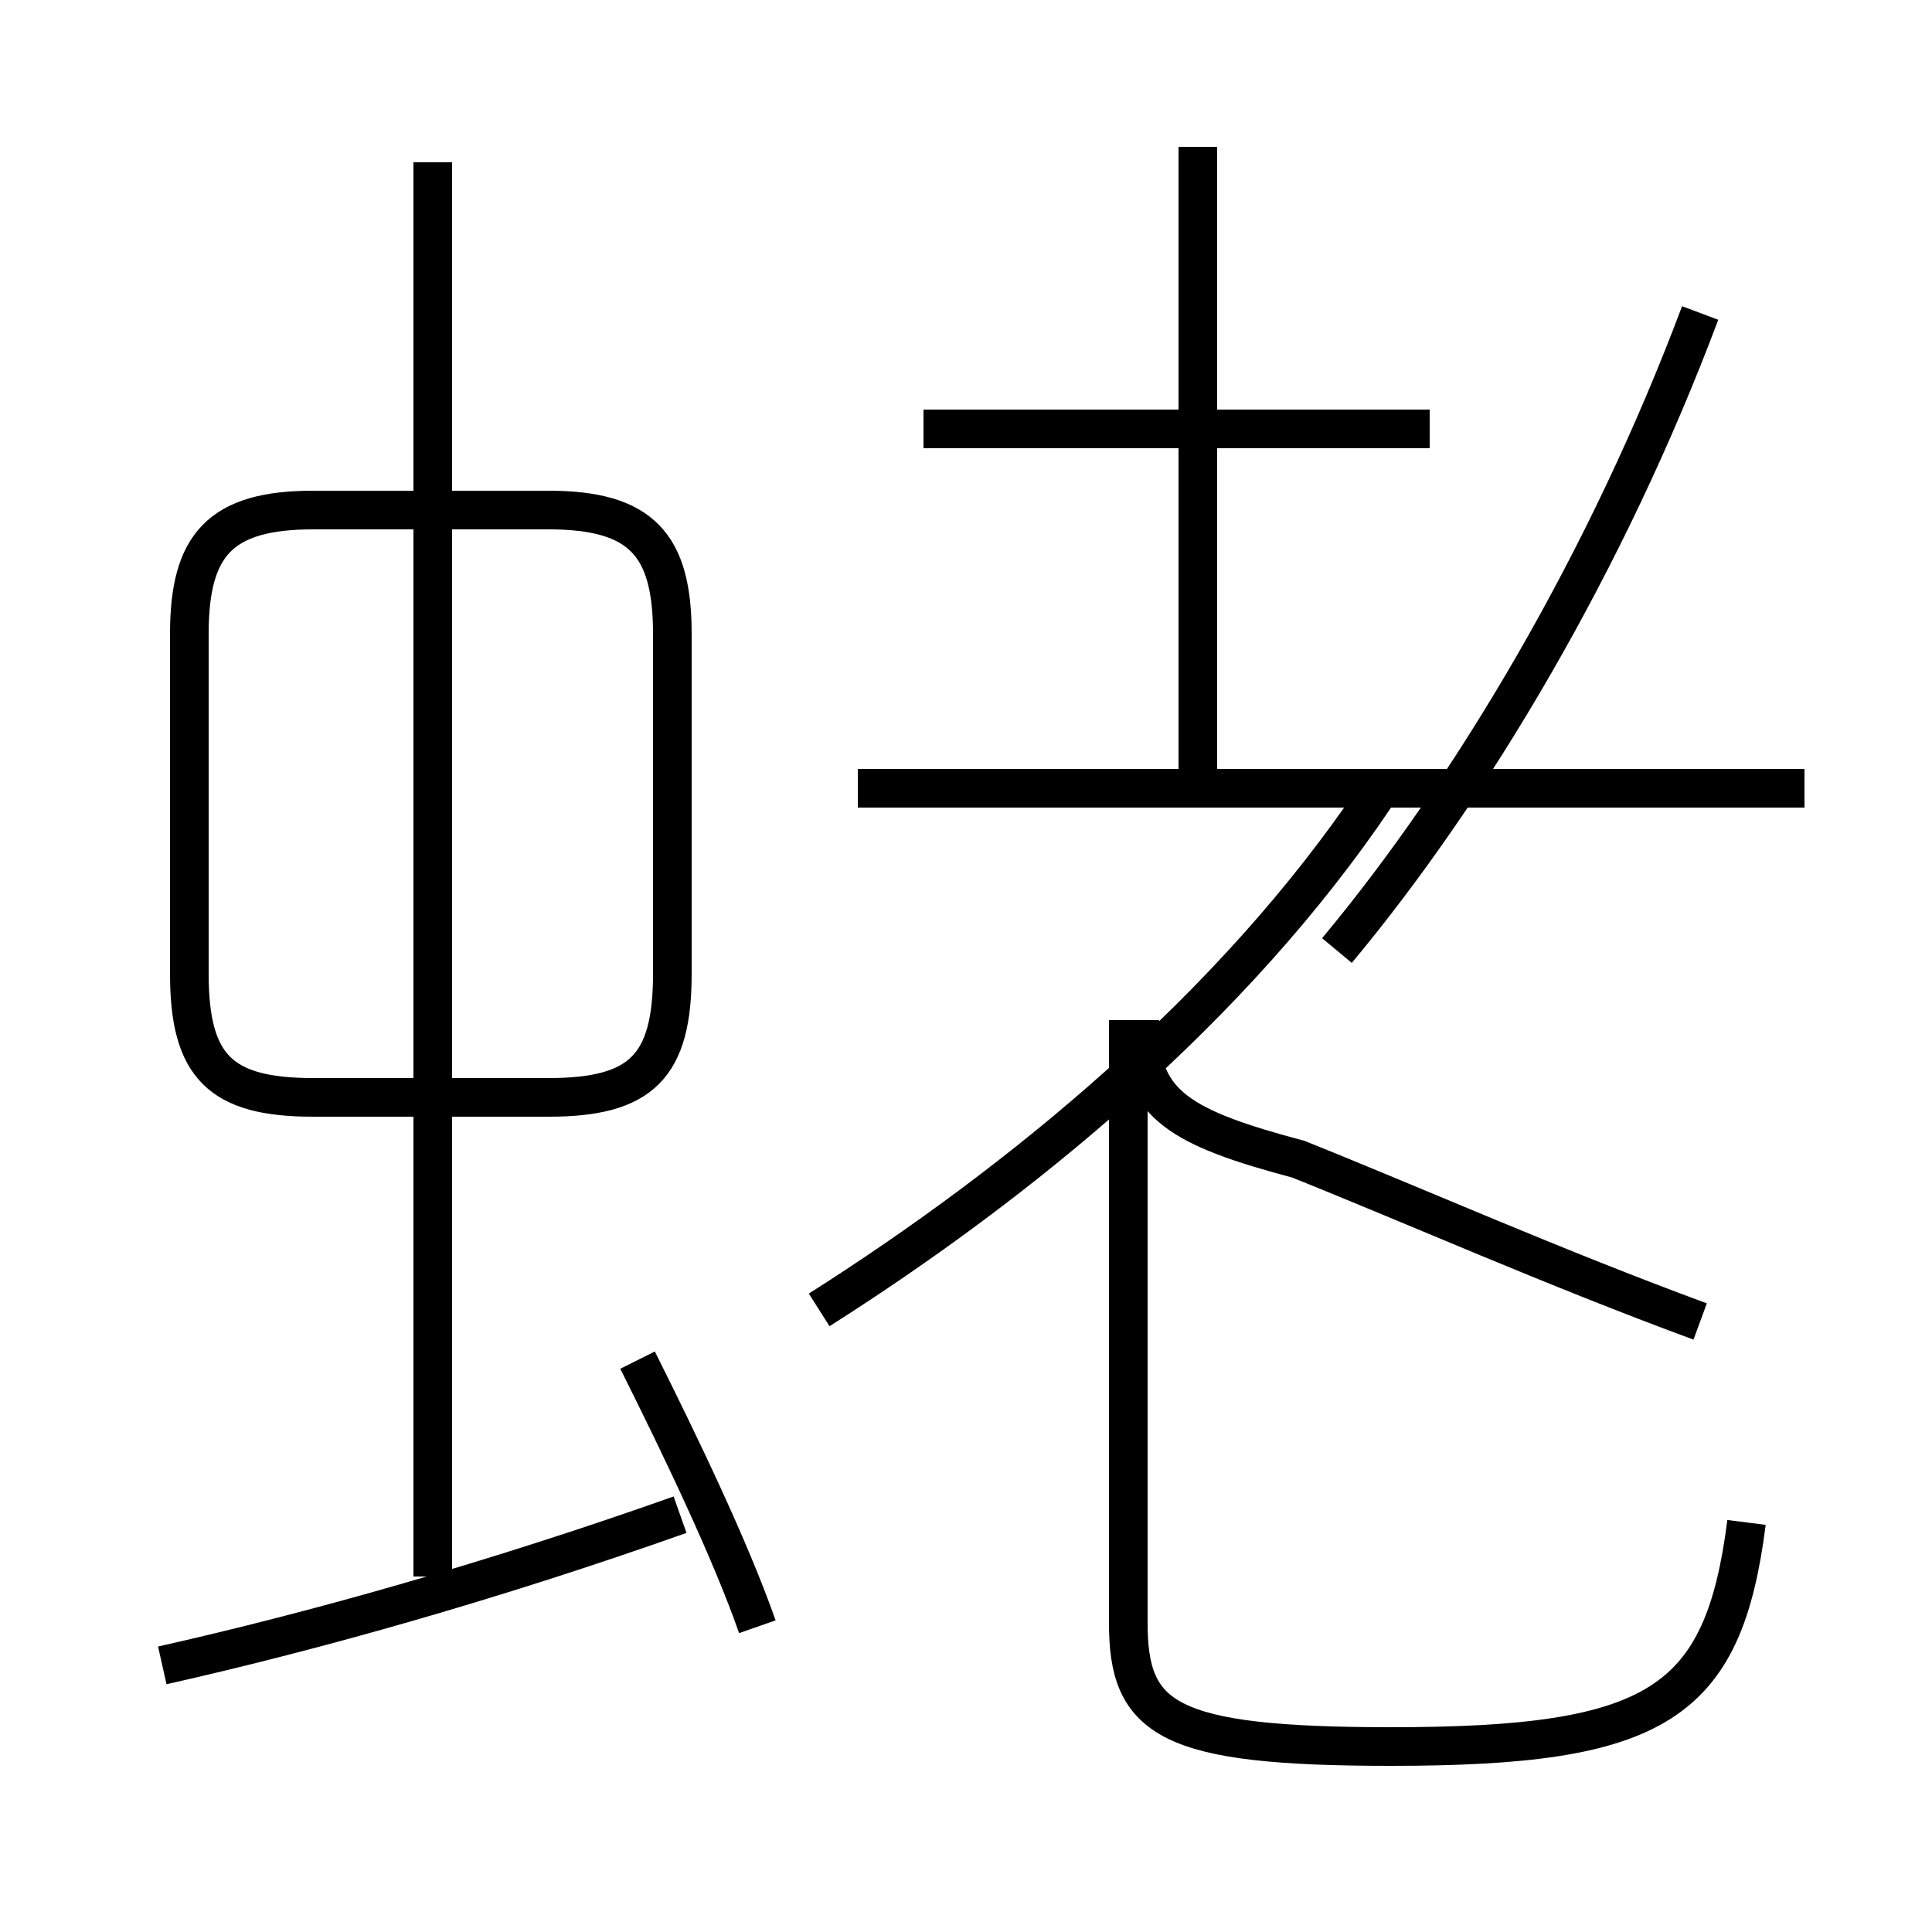 <?xml version='1.0' encoding='utf8'?>
<svg viewBox="0.0 -44.0 50.0 50.0" version="1.1" xmlns="http://www.w3.org/2000/svg">
<rect x="0.0" y="-44.0" width="50.0" height="50.0" fill="#808080" stroke="none"/>
<rect x="-1000" y="-1000" width="2000" height="2000" stroke="white" fill="white"/>
<g style="fill:none; stroke:#000000;  stroke-width:1">
<path d="M 4.2 0.9 C 8.2 1.8 12.8 3.1 17.6 4.8 M 19.6 1.9 C 18.9 3.9 17.6 6.6 16.5 8.8 M 11.2 3.2 L 11.2 39.8 M 8.1 15.6 L 14.2 15.6 C 16.6 15.6 17.4 16.4 17.4 18.8 L 17.4 27.6 C 17.4 29.9 16.6 30.8 14.2 30.8 L 8.1 30.8 C 5.7 30.8 4.9 29.9 4.9 27.6 L 4.9 18.8 C 4.9 16.4 5.7 15.6 8.1 15.6 Z M 45.2 4.6 C 44.6 -0.1 42.9 -1.2 36.0 -1.2 C 30.2 -1.2 29.2 -0.5 29.2 2.0 L 29.2 17.6 M 46.7 23.6 L 22.2 23.6 M 31.0 23.6 L 31.0 40.2 M 44.0 35.9 C 41.6 29.5 38.1 23.6 34.6 19.4 M 21.2 10.1 C 26.4 13.4 31.9 17.9 35.6 23.4 M 37.0 32.9 L 23.9 32.9 M 29.5 17.6 L 29.5 17.4 C 29.5 15.4 30.6 14.8 33.6 14.0 C 36.6 12.8 40.2 11.2 44.0 9.8" transform="scale(1, -1)" />
</g>
</svg>